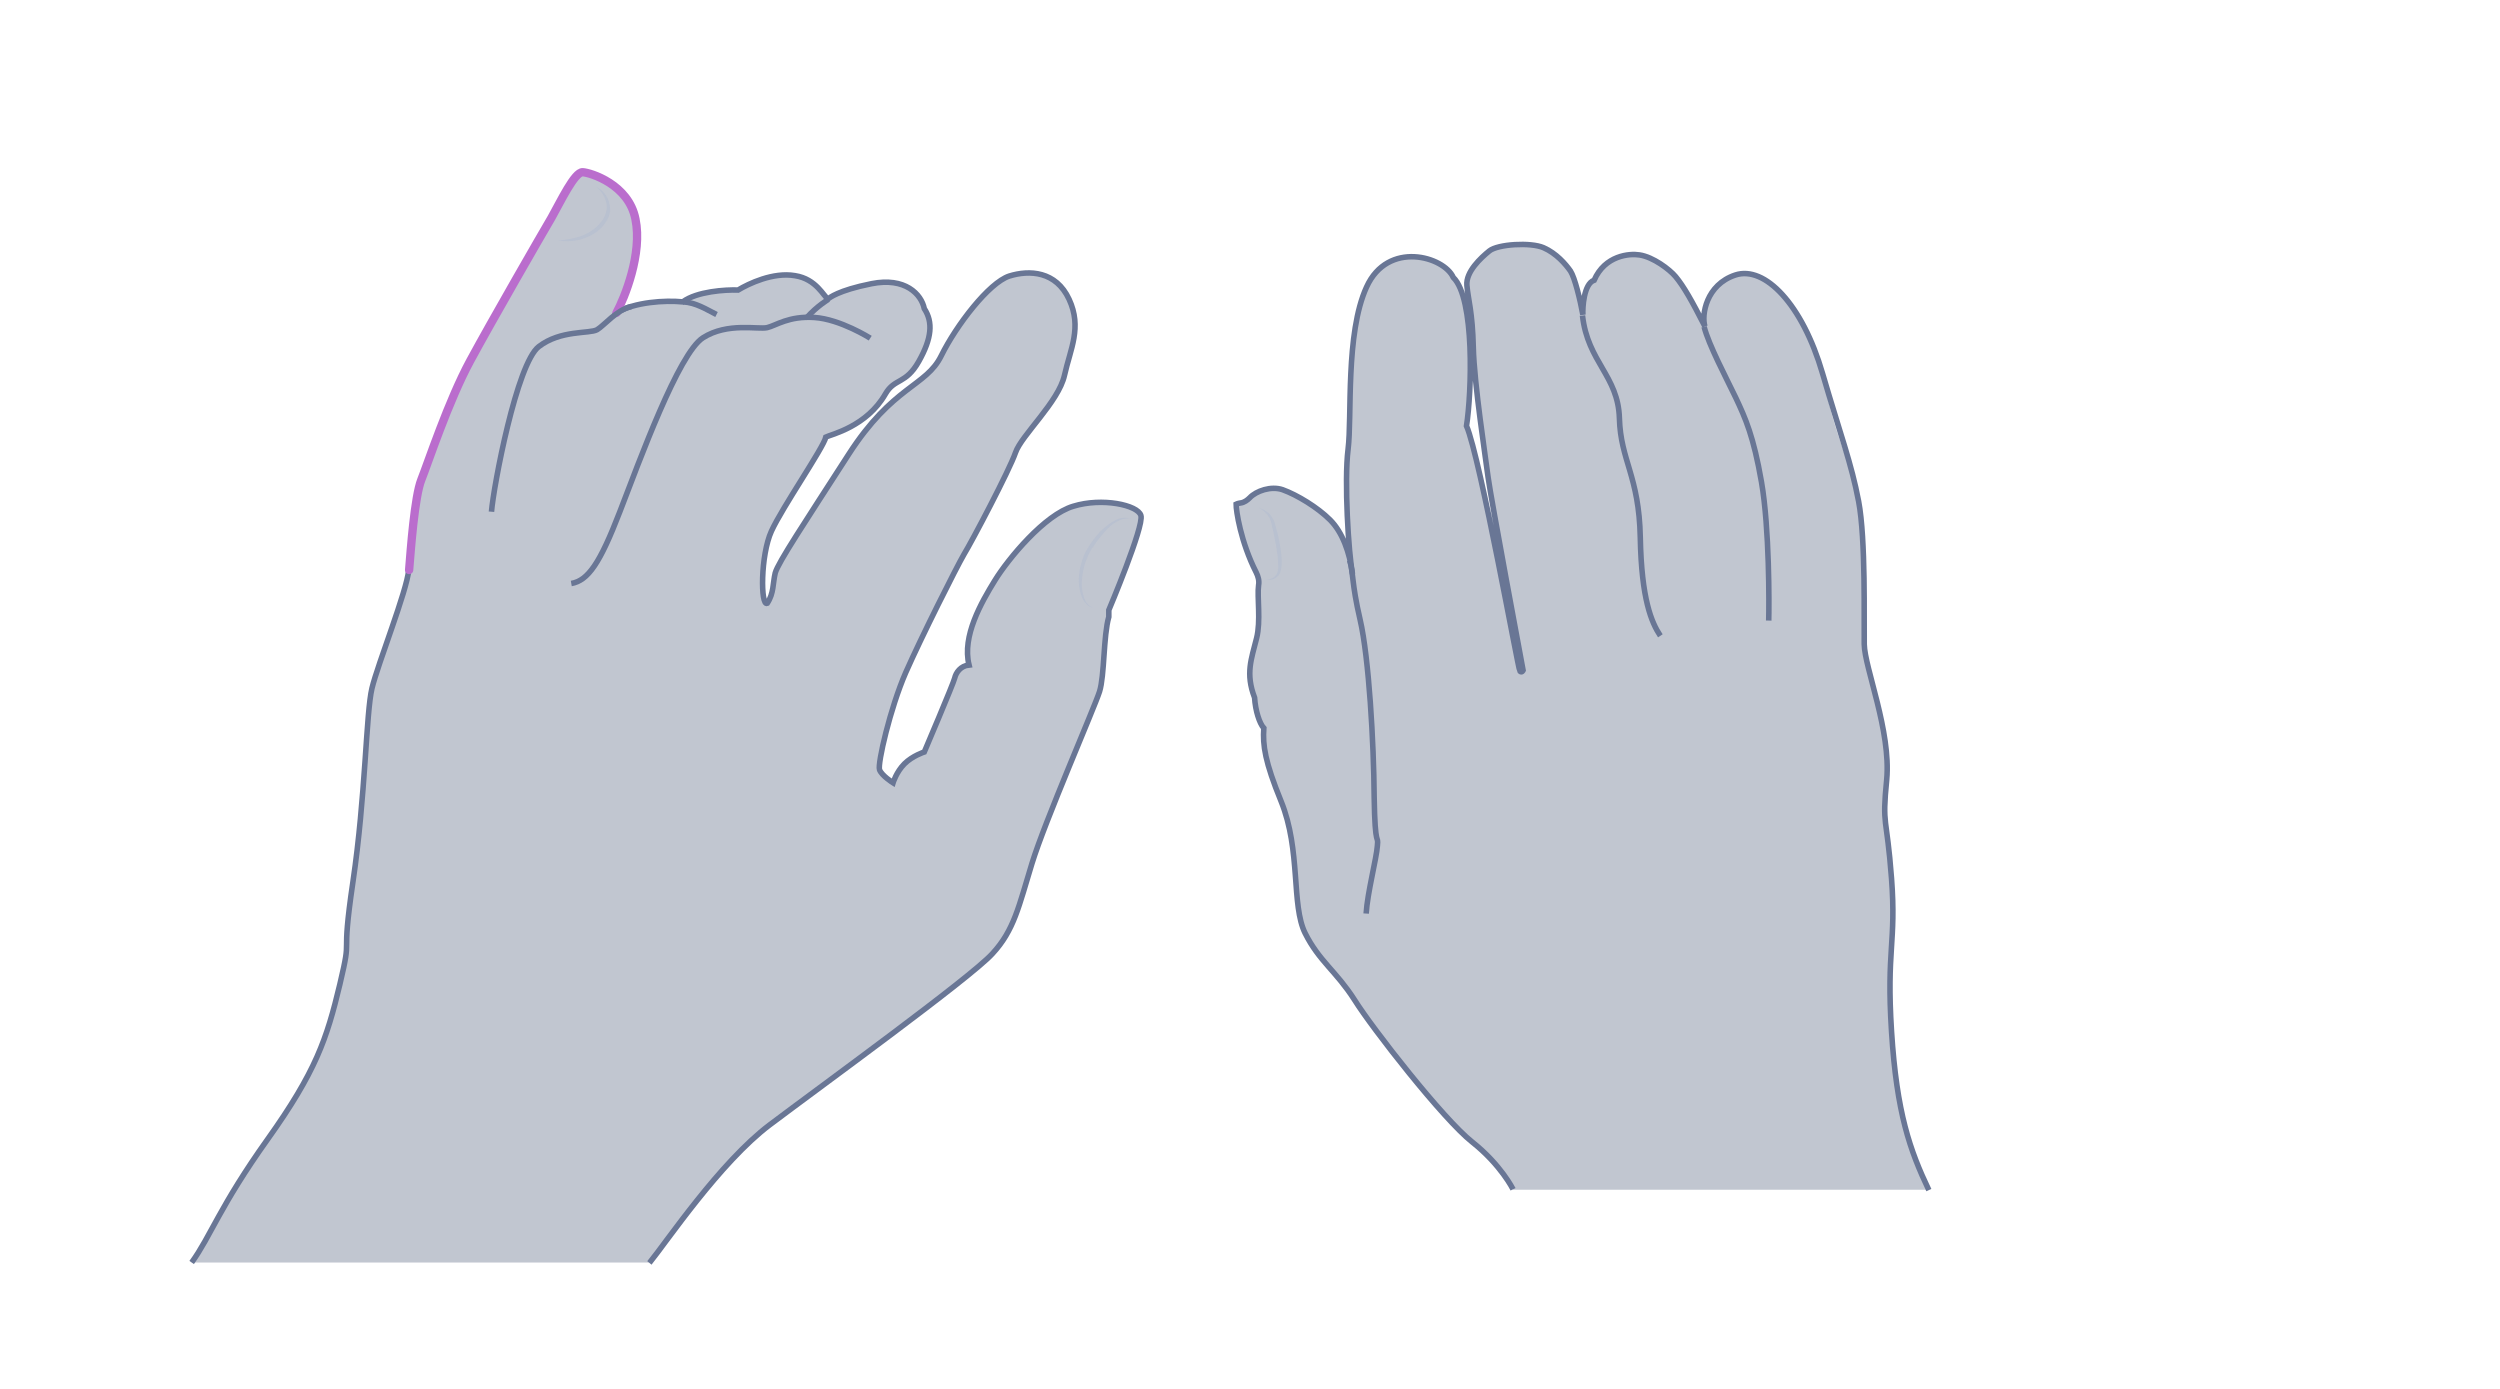 <svg width="900" height="500" viewBox="0 0 900 500" fill="none" xmlns="http://www.w3.org/2000/svg">
<path opacity="0.33" d="M694.391 428.437C687.6 414.133 682.831 400.84 680.953 371.364C679.075 341.888 682.687 339.576 680.953 316.313C679.219 293.05 677.485 298.107 679.219 280.624C680.809 263.14 671.272 240.455 671.128 231.93C670.983 223.405 671.706 194.218 669.105 180.492C666.504 166.765 660.435 157.951 656.101 134.399C651.766 110.847 635.294 95.531 624.746 98.999C614.198 102.467 612.465 113.448 613.765 117.494C609.141 108.391 606.107 103.045 603.217 99.577C600.327 96.109 591.947 92.063 591.947 92.063C591.947 92.063 578.943 89.318 573.886 101.022C569.695 101.889 569.695 110.992 569.84 113.448C568.828 107.957 566.95 100.155 565.361 97.698C563.627 95.242 560.303 91.341 555.68 89.318C551.056 87.295 539.208 88.018 536.174 90.474C533.139 92.93 527.649 97.987 528.082 102.9C528.516 107.957 530.105 112.437 530.394 125.296C530.683 138.156 534.873 165.32 535.74 172.111C536.607 178.902 548.311 241.467 548.311 241.467C548.311 241.467 547.877 242.478 547.155 241.756C546.577 241.033 532.85 164.742 527.938 153.472C529.816 141.479 530.972 107.524 523.169 100.01C519.846 92.497 499.617 86.573 491.959 103.478C484.301 120.239 486.758 150.293 485.313 161.852C483.868 173.412 485.457 199.131 486.902 206.789C485.891 198.986 483.29 191.762 478.811 187.283C474.332 182.803 466.963 178.324 461.761 176.446C457.571 175.001 452.225 176.879 449.913 179.191C449.19 179.914 448.179 180.636 447.167 180.781C446.011 181.07 445 181.936 445 181.936C445 184.393 446.878 196.675 453.669 208.812C451.936 211.413 454.247 222.249 452.369 229.907C450.491 237.421 448.323 242.623 451.647 251.292C450.346 253.604 452.08 259.961 454.97 262.273C453.236 267.619 455.403 274.41 461.183 288.571C468.407 306.343 464.795 325.994 469.852 336.108C474.91 346.222 480.978 349.69 487.625 360.093C494.127 370.497 519.557 403.007 529.96 411.243C540.364 419.479 544.698 428.293 544.698 428.293H694.391V428.437Z" fill="#445272"/>
<path d="M694.391 428.438C687.6 414.134 682.831 400.841 680.953 371.365C679.075 341.888 682.687 339.577 680.953 316.314C679.219 293.051 677.485 298.108 679.219 280.624C680.809 263.141 671.272 240.456 671.128 231.931C670.983 223.406 671.706 194.219 669.105 180.492C666.504 166.766 662.603 156.652 656.101 134.4C648.876 109.548 635.294 95.532 624.746 99C614.198 102.468 612.465 113.449 613.765 117.495C609.141 108.392 606.107 103.046 603.217 99.578C601.05 96.977 595.126 92.498 590.213 91.775C586.601 91.197 577.787 91.92 573.886 100.878C570.129 102.179 569.695 110.848 569.84 113.304C568.828 107.814 566.95 100.011 565.361 97.555C563.627 95.099 560.303 91.197 555.68 89.174C551.056 87.152 539.208 87.874 536.174 90.33C533.139 92.787 527.649 97.844 528.082 102.757C528.516 107.814 530.105 112.293 530.394 125.153C530.683 138.012 534.873 165.177 535.74 171.968C536.607 178.759 548.311 241.323 548.311 241.323C548.311 241.323 547.877 242.334 547.155 241.612C546.577 240.89 532.85 164.599 527.938 153.328C529.816 141.336 530.972 107.38 523.169 99.867C519.846 92.353 499.617 86.429 491.959 103.335C484.301 120.095 486.758 150.149 485.313 161.709C483.868 173.268 485.457 198.987 486.902 206.645C485.891 198.843 483.29 191.618 478.811 187.139C474.332 182.66 466.963 178.181 461.761 176.302C457.571 174.857 452.225 176.736 449.913 179.192C449.046 180.059 447.89 180.926 446.589 181.07C445.578 181.215 445 181.504 445 181.504C445 183.816 446.589 194.942 452.225 206.067C452.947 207.512 453.38 209.102 453.091 210.691C452.513 214.881 453.958 223.551 452.369 229.764C450.491 237.277 448.323 242.479 451.647 251.148C451.936 255.772 453.38 260.396 454.97 262.13C454.536 268.343 455.403 274.267 461.183 288.427C468.407 306.199 464.795 325.85 469.852 335.964C474.91 346.079 480.978 349.546 487.625 359.95C494.127 370.353 519.557 402.863 529.96 411.099C540.364 419.335 544.698 428.149 544.698 428.149" stroke="#697695" stroke-width="2" stroke-miterlimit="10"/>
<path d="M491.815 328.884C492.248 321.515 495.571 308.944 495.86 304.465C496.294 299.986 494.994 306.344 494.705 286.982C494.56 267.476 492.826 236.844 489.647 223.117C486.469 209.39 487.336 206.645 485.891 201.732" stroke="#697695" stroke-width="2" stroke-miterlimit="10"/>
<path d="M597.726 228.897C594.548 224.129 590.935 215.749 590.502 193.497C590.068 171.245 583.422 165.899 582.988 150.583C582.555 135.267 571.574 130.355 569.695 113.594" stroke="#697695" stroke-width="2" stroke-miterlimit="10"/>
<path d="M636.74 223.407C636.884 217.916 637.029 190.174 634.139 173.557C631.249 156.941 628.359 150.583 624.891 143.214C621.279 135.701 615.21 124.286 613.477 117.64" stroke="#697695" stroke-width="2" stroke-miterlimit="10"/>
<g opacity="0.5">
<path d="M453.092 182.806C454.392 183.095 455.548 183.817 456.704 184.684C457.715 185.695 458.438 186.851 458.871 188.152C459.594 190.753 460.316 193.209 460.75 195.954C461.183 198.555 461.617 201.3 461.328 204.046C461.328 204.768 461.039 205.491 460.894 206.069C460.605 206.791 460.172 207.369 459.594 207.803C458.438 208.814 456.993 208.958 455.693 208.525C456.993 208.669 458.293 208.236 459.16 207.225C460.027 206.358 460.172 205.057 460.172 203.757C460.172 201.156 459.738 198.555 459.305 196.099C458.871 193.498 458.293 190.897 457.716 188.441C457.282 186.129 455.548 183.962 453.092 182.806Z" fill="#B1BBD0"/>
</g>
<path opacity="0.33" d="M233.782 454.652C239.863 447.203 259.169 418.473 277.106 404.943C295.044 391.414 349.312 352.043 357.217 343.378C365.122 334.865 366.794 326.201 371.506 310.847C376.219 295.494 394.004 254.754 395.828 248.978C397.653 243.201 397.196 228.912 399.173 222.071V219.639C399.173 219.639 411.942 189.389 410.726 185.588C409.662 181.788 396.74 179.052 386.404 182.244C376.067 185.284 362.994 201.094 358.129 208.998C353.265 216.903 346.272 229.064 348.856 239.401C345.816 239.705 344.144 242.137 343.688 244.113C343.232 246.09 332.743 270.716 332.743 270.716C332.743 270.716 328.487 272.084 325.598 274.972C322.71 277.86 321.494 281.813 321.494 281.813C321.494 281.813 317.39 279.228 316.63 277.1C315.869 274.972 320.43 255.058 326.054 242.137C331.679 229.368 344.296 204.286 347.032 199.573C349.92 194.861 363.45 169.171 365.578 162.938C367.706 156.706 381.083 144.697 383.211 135.12C385.339 125.543 389.596 117.942 384.883 107.758C380.171 97.573 370.594 97.117 363.298 99.397C356.001 101.829 344.296 117.03 338.823 128.127C333.351 139.224 321.494 138.768 305.533 163.546C289.571 188.325 280.146 202.462 279.082 206.262C278.17 210.062 278.626 213.559 276.194 217.207C273.762 218.271 273.762 199.878 277.714 191.213C281.666 182.548 296.412 161.266 297.324 157.314C299.3 156.402 312.069 153.513 318.758 141.808C322.102 136.032 326.054 138.464 330.767 130.103C335.479 121.743 335.935 115.966 332.743 111.102C331.679 105.933 325.902 99.701 313.741 102.133C301.58 104.565 298.54 107.301 298.084 107.605C296.564 106.845 293.98 100.461 286.227 99.245C278.322 97.877 269.505 102.133 265.705 104.413C261.145 104.261 250.96 104.869 245.791 108.67C239.407 108.062 228.614 108.67 221.773 112.622C224.662 107.301 231.198 91.34 228.614 78.875C226.182 66.41 212.5 62.154 209.612 62.002C206.724 61.85 201.708 72.49 198.363 78.419C194.867 84.348 177.081 115.206 169.177 129.799C161.272 144.393 153.975 166.587 151.543 172.667C149.111 178.748 147.743 197.749 147.135 205.198C146.527 212.647 136.038 238.945 133.91 247.762C131.781 256.578 131.629 286.525 127.069 317.384C122.509 348.242 127.069 334.561 122.357 354.323C117.644 374.085 113.692 385.79 96.362 410.112C79.033 434.434 75.993 444.771 69 454.5H233.782V454.652Z" fill="#445272"/>
<path d="M233.782 454.652C239.863 447.203 259.169 418.473 277.106 404.943C295.044 391.414 349.312 352.043 357.217 343.378C365.122 334.865 366.794 326.201 371.506 310.847C376.219 295.494 394.004 254.754 395.828 248.978C397.653 243.201 397.196 228.912 399.173 222.071V219.639C399.173 219.639 411.942 189.389 410.726 185.588C409.662 181.788 396.74 179.052 386.404 182.244C376.067 185.284 362.994 201.094 358.129 208.998C353.265 216.903 346.272 229.064 348.856 239.401C345.816 239.705 344.144 242.137 343.688 244.113C343.232 246.09 332.743 270.716 332.743 270.716C332.743 270.716 328.487 272.084 325.598 274.972C322.71 277.86 321.494 281.813 321.494 281.813C321.494 281.813 317.39 279.228 316.63 277.1C315.869 274.972 320.43 255.058 326.054 242.137C331.679 229.368 344.296 204.286 347.032 199.573C349.92 194.861 363.45 169.171 365.578 162.938C367.706 156.706 381.083 144.697 383.211 135.12C385.339 125.543 389.596 117.942 384.883 107.758C380.171 97.573 370.594 97.117 363.298 99.397C356.001 101.829 344.296 117.03 338.823 128.127C333.351 139.224 321.494 138.768 305.533 163.546C289.571 188.325 280.146 202.462 279.082 206.262C278.17 210.062 278.626 213.559 276.194 217.207C273.762 218.271 273.762 199.878 277.714 191.213C281.666 182.548 296.412 161.266 297.324 157.314C299.3 156.402 312.069 153.513 318.758 141.808C322.102 136.032 326.054 138.464 330.767 130.103C335.479 121.743 335.935 115.966 332.743 111.102C331.679 105.933 325.902 99.701 313.741 102.133C301.58 104.565 298.54 107.301 298.084 107.605C296.564 106.845 293.98 100.461 286.227 99.245C278.322 97.877 269.505 102.133 265.705 104.413C261.145 104.261 250.96 104.869 245.791 108.67C239.407 108.062 228.614 108.67 221.773 112.622C224.662 107.301 231.198 91.34 228.614 78.875C226.182 66.41 212.5 62.154 209.612 62.002C206.724 61.85 201.708 72.49 198.363 78.419C194.867 84.348 177.081 115.206 169.177 129.799C161.272 144.393 153.975 166.587 151.543 172.667C149.111 178.748 147.743 197.749 147.135 205.198C146.527 212.647 136.038 238.945 133.91 247.762C131.781 256.578 131.629 286.525 127.069 317.384C122.509 348.242 127.069 334.561 122.357 354.323C117.644 374.085 113.692 385.79 96.362 410.112C79.033 434.434 75.993 444.771 69 454.5" stroke="#697695" stroke-width="2" stroke-miterlimit="10"/>
<path d="M221.924 112.622C224.812 107.301 231.348 91.34 228.764 78.875C226.332 66.41 212.651 62.154 209.763 62.002C206.874 61.85 201.858 72.49 198.514 78.419C195.017 84.348 177.232 115.206 169.327 129.799C161.422 144.393 154.126 166.587 151.694 172.667C149.261 178.748 147.893 197.749 147.285 205.198" stroke="#BA6DCD" stroke-width="3" stroke-miterlimit="10" stroke-linecap="round"/>
<path d="M176.93 184.221C177.69 174.948 186.05 130.864 193.955 124.784C201.86 118.703 212.197 120.224 214.933 118.703C217.517 117.183 221.926 111.559 227.246 110.343" stroke="#697695" stroke-width="2" stroke-miterlimit="10"/>
<path d="M257.952 113.23C254.304 111.406 250.656 108.974 245.943 108.67" stroke="#697695" stroke-width="2" stroke-miterlimit="10"/>
<path d="M205.66 210.063C211.741 208.998 215.997 202.766 223.142 184.22C230.286 165.675 244.272 127.215 253.088 121.591C261.905 115.966 273.002 118.703 276.194 117.943C279.387 117.182 283.947 113.686 293.22 114.294C302.493 114.902 313.286 121.743 313.286 121.743" stroke="#697695" stroke-width="2" stroke-miterlimit="10"/>
<path d="M298.237 107.756C298.237 107.756 294.133 110.188 290.484 114.292" stroke="#697695" stroke-width="2" stroke-miterlimit="10"/>
<g opacity="0.5">
<path d="M406.924 186.65C405.1 186.498 403.428 186.954 401.907 187.866C400.387 188.778 399.019 189.843 397.955 191.211C396.739 192.579 395.675 193.795 394.611 195.315C394.003 196.075 393.699 196.835 393.091 197.443C392.635 198.203 392.179 198.963 391.875 199.723C390.354 202.916 389.594 206.26 389.442 209.756C389.442 211.428 389.594 213.253 390.202 214.925C390.658 216.597 391.723 218.117 393.547 218.725C391.723 218.573 390.354 216.901 389.594 215.229C388.834 213.557 388.53 211.732 388.378 209.908C388.226 208.084 388.53 206.26 388.834 204.436C389.29 202.612 389.746 200.94 390.507 199.267C390.963 198.355 391.419 197.595 391.875 196.835C392.331 196.075 392.939 195.315 393.395 194.555C394.459 193.187 395.675 191.667 397.043 190.451C398.411 189.235 399.931 188.018 401.603 187.258C403.124 186.346 405.1 186.194 406.924 186.65Z" fill="#B1BBD0"/>
</g>
<g opacity="0.5">
<path d="M214.478 67.168C217.062 68.384 219.038 70.816 219.495 73.857C219.799 75.377 219.647 76.897 219.038 78.265C218.43 79.633 217.518 80.849 216.606 81.913C214.478 84.041 211.894 85.41 209.158 86.17C206.421 86.93 203.533 87.082 200.797 86.474C203.533 86.474 206.269 85.866 208.854 85.106C211.438 84.194 213.718 82.825 215.542 80.849C217.366 79.025 218.582 76.593 218.43 74.009C218.126 71.424 216.758 68.84 214.478 67.168Z" fill="#B1BBD0"/>
</g>
</svg>
